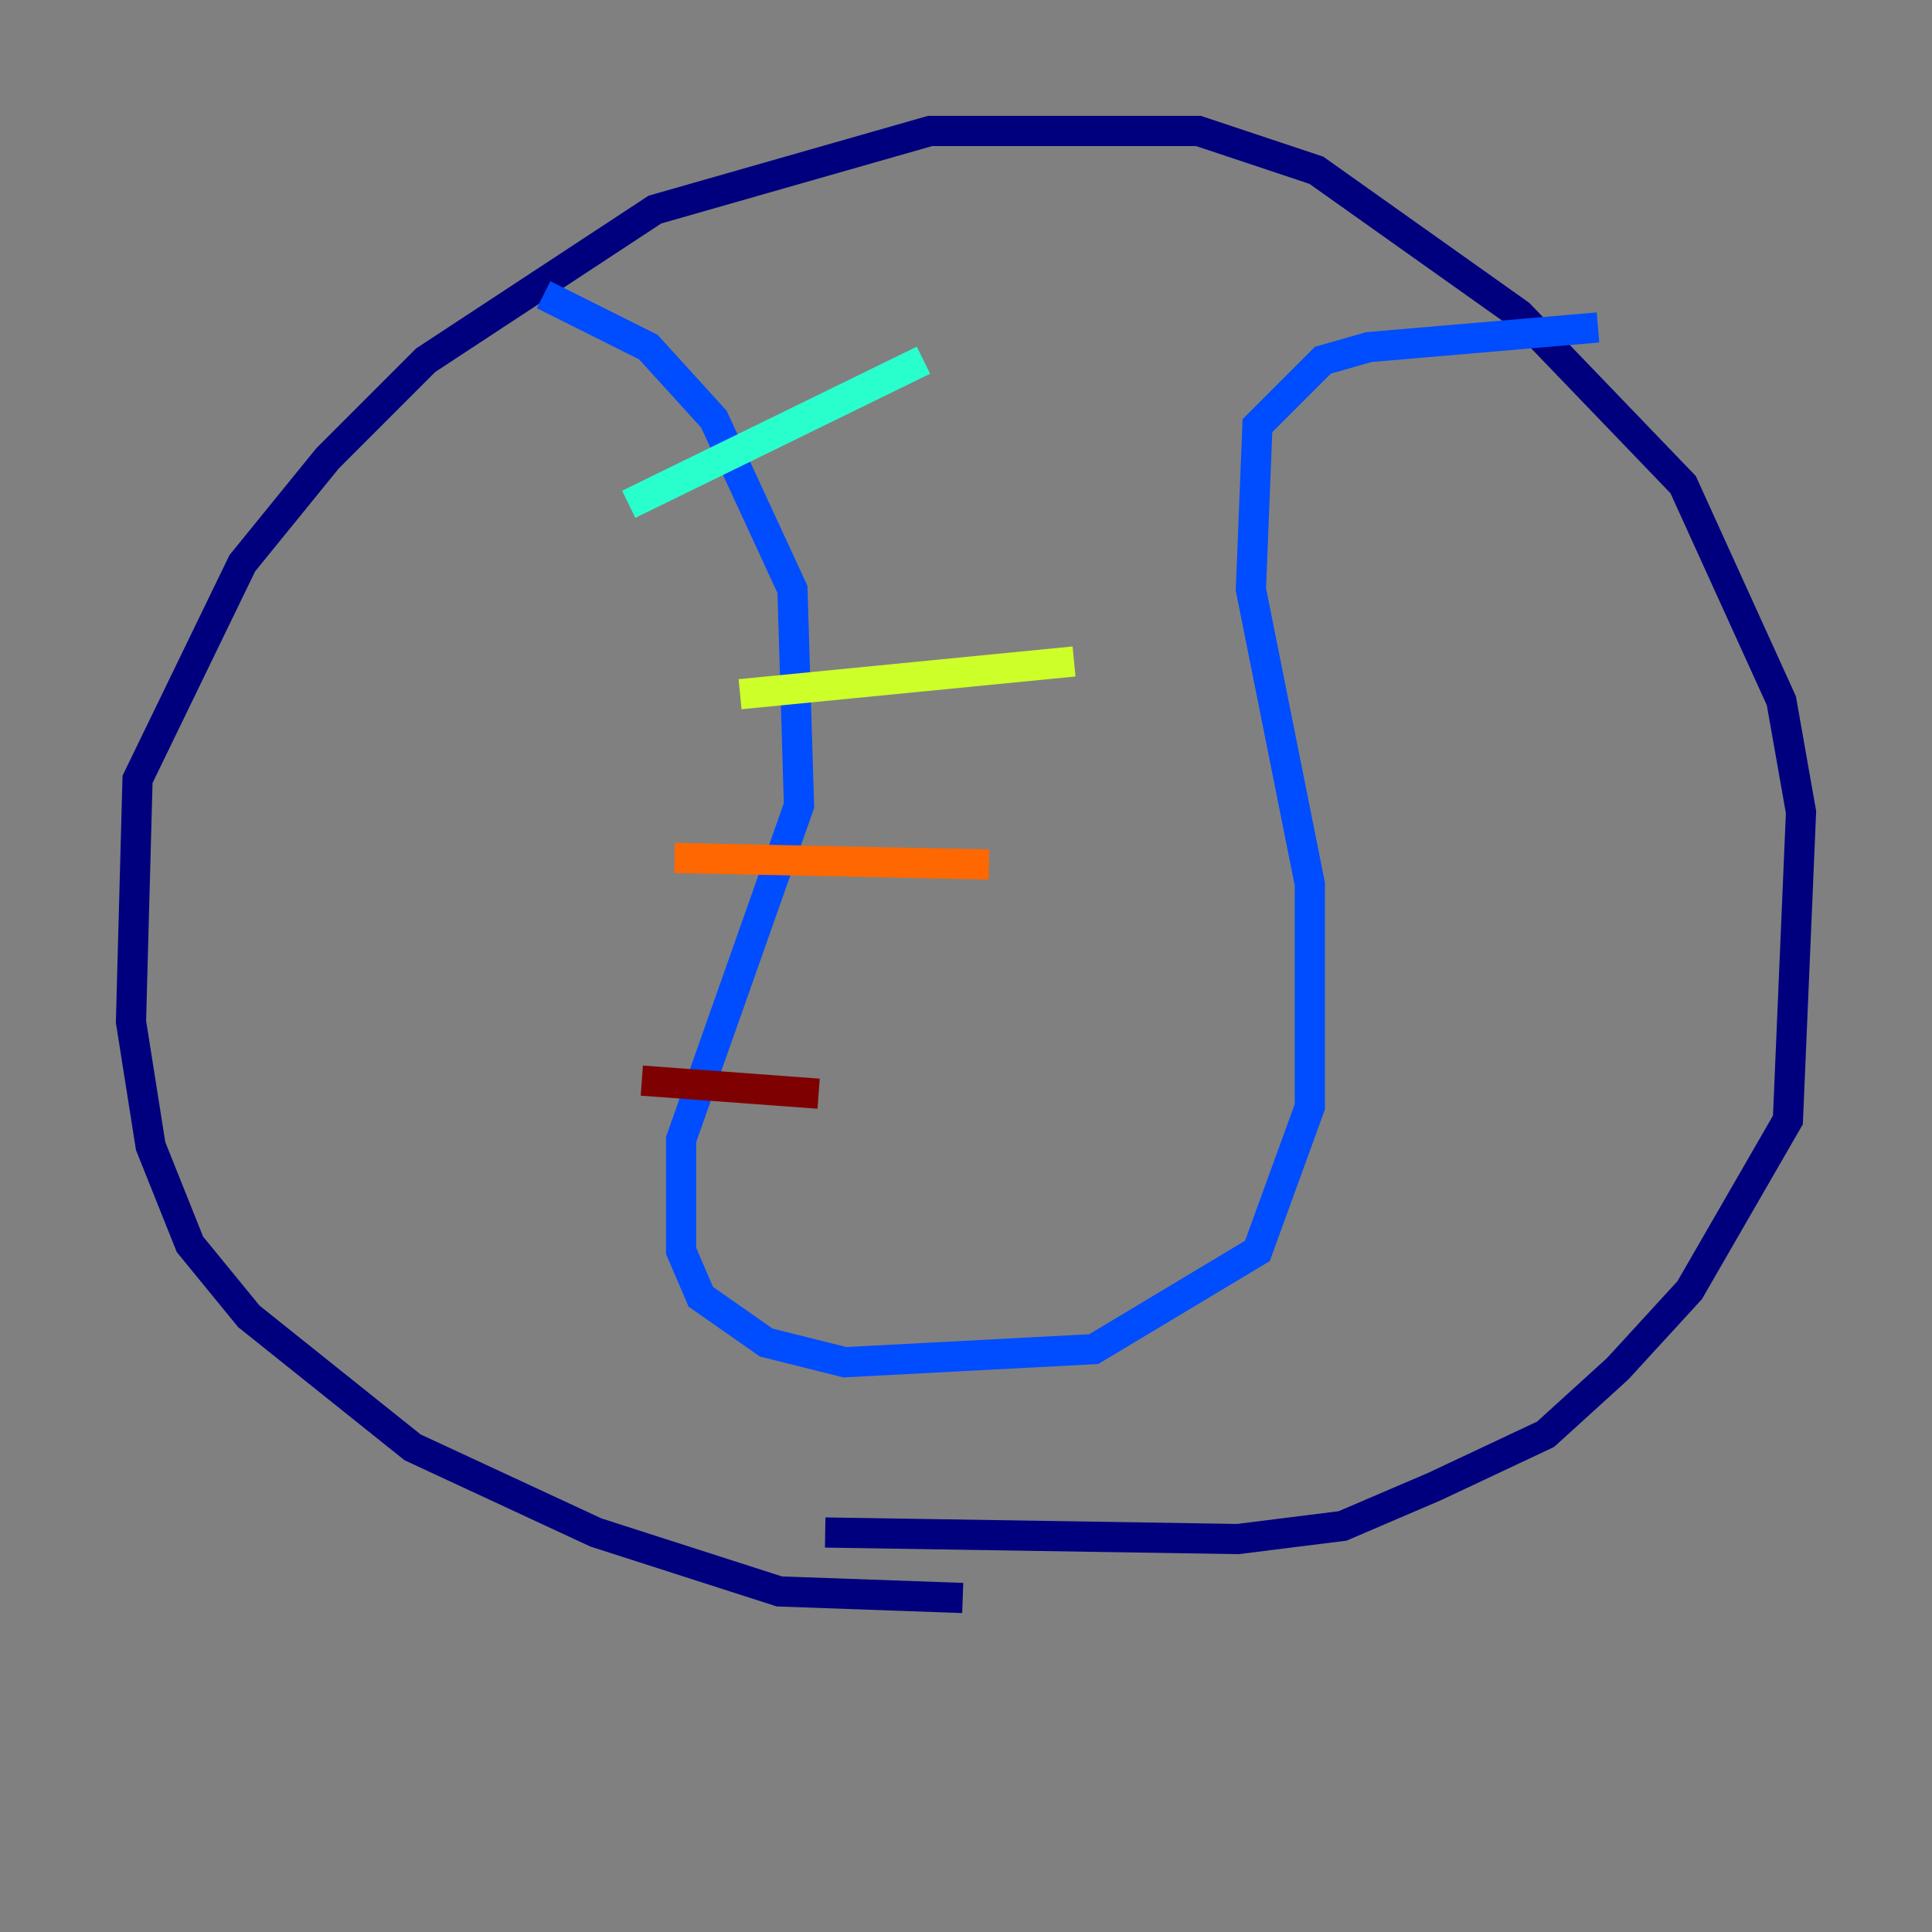 <?xml version="1.0" encoding="utf-8" ?>
<svg baseProfile="tiny" height="128" version="1.2" viewBox="0,0,128,128" width="128" xmlns="http://www.w3.org/2000/svg" xmlns:ev="http://www.w3.org/2001/xml-events" xmlns:xlink="http://www.w3.org/1999/xlink"><rect x="0" y="0" width="128" height="128" fill="#808080" stroke="none"/><defs /><polyline fill="none" points="63.783,105.871 51.634,105.437 39.485,101.532 27.336,95.891 16.488,87.214 12.583,82.441 9.98,75.932 8.678,67.688 9.112,51.634 16.054,37.315 21.695,30.373 28.203,23.864 43.39,13.885 61.614,8.678 79.403,8.678 87.214,11.281 100.664,20.827 111.512,32.108 118.02,46.427 119.322,53.803 118.454,74.197 111.946,85.478 107.173,90.685 102.4,95.024 95.024,98.495 88.949,101.098 82.007,101.966 54.671,101.532" stroke="#00007f" stroke-width="2" /><polyline fill="none" points="36.014,19.525 42.956,22.997 47.295,27.77 52.502,39.051 52.936,53.37 45.125,75.498 45.125,82.875 46.427,85.912 50.766,88.949 55.973,90.251 72.461,89.383 83.308,82.875 86.78,73.329 86.78,58.576 82.875,39.051 83.308,28.203 87.647,23.864 90.685,22.997 105.871,21.695" stroke="#004cff" stroke-width="2" /><polyline fill="none" points="41.654,33.41 61.18,23.864" stroke="#29ffcd" stroke-width="2" /><polyline fill="none" points="49.031,45.993 71.159,43.824" stroke="#cdff29" stroke-width="2" /><polyline fill="none" points="44.691,56.841 65.519,57.275" stroke="#ff6700" stroke-width="2" /><polyline fill="none" points="42.522,71.593 54.237,72.461" stroke="#7f0000" stroke-width="2" /></svg>